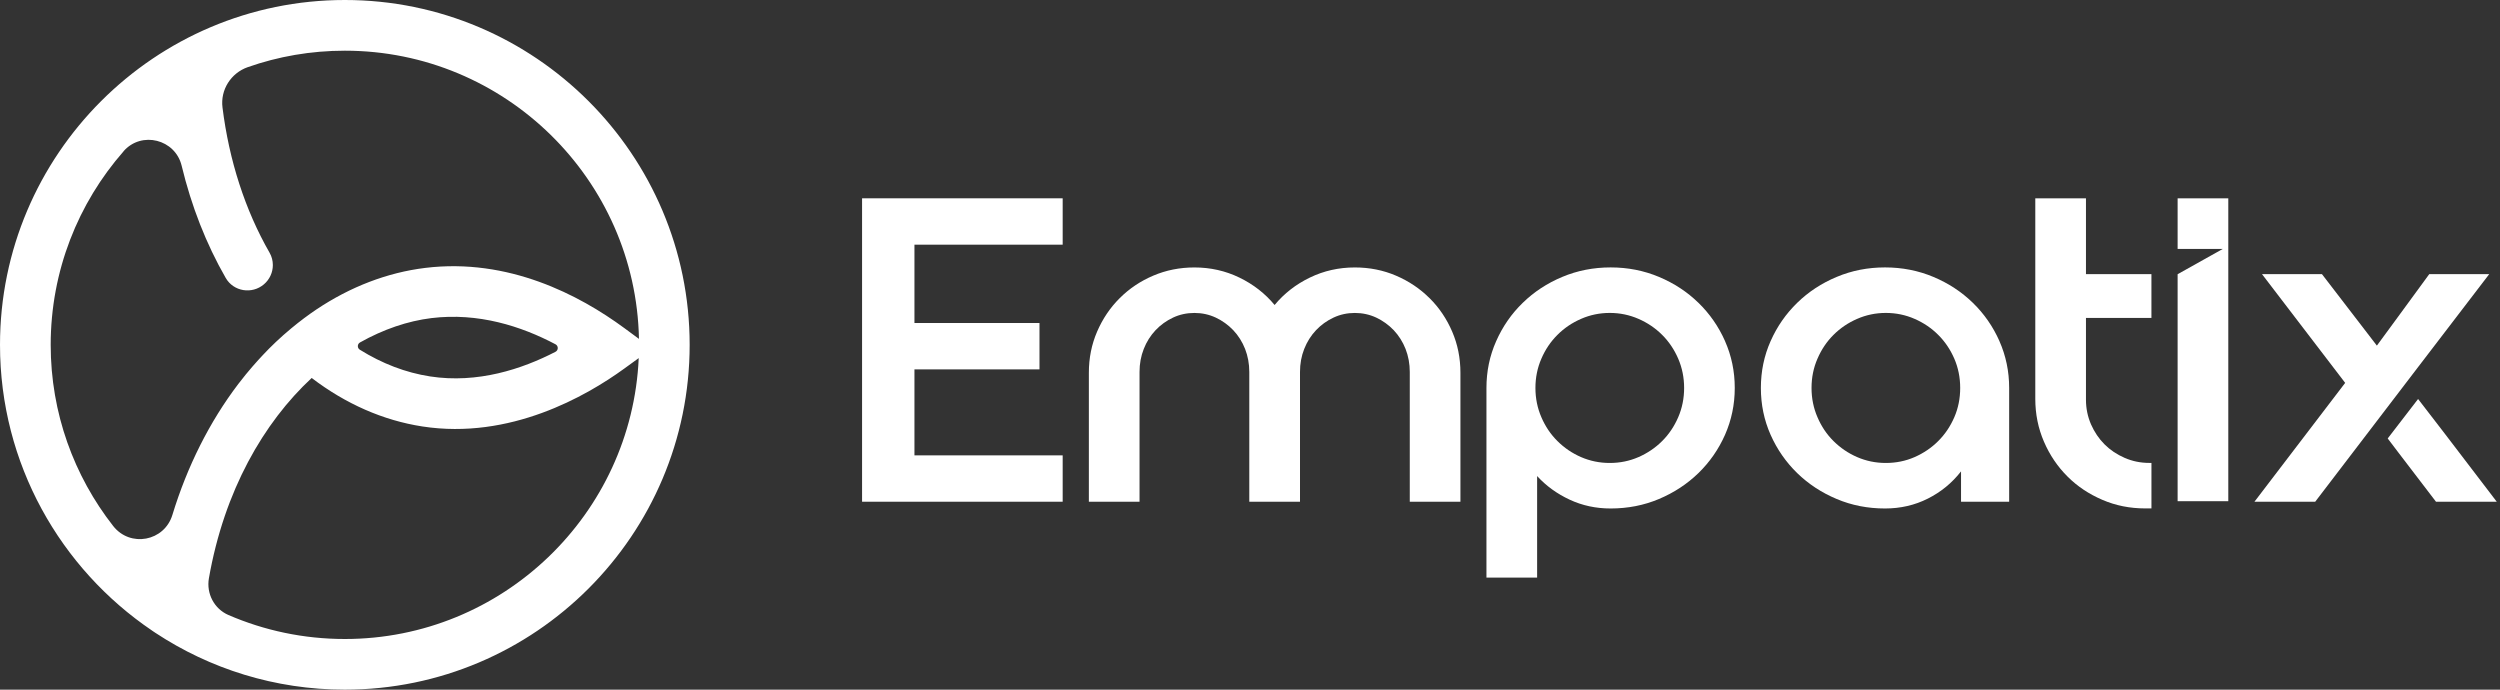 <svg width="145" height="40" viewBox="0 0 145 40" fill="none" xmlns="http://www.w3.org/2000/svg">
<rect x="0" y="0" width="145" height="40" fill="#333333" stroke="none"/>
<path d="M50 29.1H61.635V26.411H53.038V21.424H60.29V18.735H53.038V14.191H61.635V11.502H50V29.1Z" fill="white"/>
<path d="M82.915 17.295C82.36 16.74 81.71 16.305 80.969 15.988C80.227 15.67 79.43 15.512 78.581 15.512C77.651 15.512 76.78 15.707 75.973 16.099C75.164 16.49 74.482 17.02 73.928 17.689C73.372 17.02 72.691 16.49 71.883 16.099C71.075 15.707 70.205 15.512 69.275 15.512C68.426 15.512 67.629 15.672 66.887 15.988C66.144 16.305 65.496 16.74 64.941 17.295C64.385 17.848 63.949 18.497 63.631 19.237C63.311 19.979 63.154 20.774 63.154 21.62V29.1H66.093V21.571C66.093 21.099 66.174 20.655 66.338 20.24C66.5 19.825 66.729 19.464 67.022 19.152C67.315 18.842 67.656 18.599 68.038 18.42C68.422 18.24 68.835 18.151 69.277 18.151C69.719 18.151 70.13 18.242 70.513 18.42C70.897 18.601 71.235 18.844 71.53 19.152C71.823 19.464 72.052 19.825 72.216 20.24C72.377 20.655 72.459 21.101 72.459 21.571V29.1H75.4V21.571C75.4 21.099 75.48 20.655 75.644 20.24C75.807 19.825 76.036 19.464 76.329 19.152C76.623 18.842 76.962 18.599 77.346 18.42C77.73 18.24 78.142 18.151 78.582 18.151C79.022 18.151 79.437 18.242 79.821 18.42C80.203 18.601 80.542 18.844 80.837 19.152C81.13 19.464 81.359 19.825 81.523 20.24C81.685 20.655 81.767 21.101 81.767 21.571V29.1H84.705V21.62C84.705 20.774 84.547 19.979 84.228 19.237C83.911 18.497 83.474 17.848 82.918 17.295H82.915Z" fill="white"/>
<path d="M100.055 19.789C99.678 18.939 99.164 18.199 98.511 17.564C97.858 16.928 97.095 16.427 96.222 16.061C95.347 15.694 94.414 15.51 93.416 15.51C92.419 15.51 91.484 15.694 90.611 16.061C89.737 16.426 88.972 16.928 88.32 17.564C87.665 18.199 87.152 18.939 86.777 19.789C86.401 20.635 86.214 21.538 86.214 22.502V33.5H89.153V27.611C89.674 28.181 90.304 28.637 91.039 28.98C91.774 29.323 92.565 29.492 93.415 29.492C94.411 29.492 95.346 29.31 96.22 28.942C97.092 28.574 97.856 28.074 98.509 27.439C99.162 26.804 99.678 26.061 100.053 25.215C100.426 24.367 100.616 23.462 100.616 22.502C100.616 21.542 100.428 20.635 100.053 19.789H100.055ZM97.336 24.2C97.107 24.73 96.797 25.191 96.405 25.581C96.014 25.972 95.557 26.282 95.033 26.512C94.508 26.74 93.955 26.852 93.367 26.852C92.779 26.852 92.224 26.738 91.702 26.512C91.179 26.284 90.722 25.972 90.331 25.581C89.939 25.193 89.628 24.731 89.4 24.2C89.171 23.671 89.055 23.104 89.055 22.502C89.055 21.899 89.17 21.331 89.4 20.803C89.628 20.274 89.939 19.812 90.331 19.423C90.722 19.03 91.179 18.722 91.702 18.494C92.224 18.265 92.779 18.15 93.367 18.15C93.955 18.15 94.508 18.265 95.033 18.494C95.555 18.722 96.012 19.03 96.405 19.423C96.797 19.812 97.107 20.274 97.336 20.803C97.564 21.332 97.679 21.899 97.679 22.502C97.679 23.104 97.564 23.673 97.336 24.2Z" fill="white"/>
<path d="M115.97 19.789C115.593 18.939 115.079 18.199 114.426 17.564C113.773 16.928 113.01 16.427 112.137 16.061C111.262 15.694 110.329 15.51 109.331 15.51C108.334 15.51 107.399 15.694 106.528 16.061C105.653 16.426 104.888 16.928 104.237 17.564C103.585 18.199 103.069 18.939 102.693 19.789C102.318 20.635 102.131 21.538 102.131 22.502C102.131 23.465 102.318 24.367 102.693 25.215C103.069 26.061 103.585 26.804 104.237 27.439C104.89 28.074 105.653 28.574 106.528 28.942C107.399 29.31 108.335 29.492 109.331 29.492C110.23 29.492 111.058 29.301 111.817 28.918C112.577 28.535 113.217 28.011 113.74 27.34V29.102H116.531V22.502C116.531 21.54 116.343 20.635 115.968 19.789H115.97ZM113.35 24.2C113.12 24.73 112.809 25.191 112.417 25.581C112.028 25.972 111.569 26.282 111.046 26.512C110.524 26.74 109.968 26.852 109.379 26.852C108.791 26.852 108.237 26.738 107.716 26.512C107.191 26.284 106.736 25.972 106.343 25.581C105.951 25.193 105.641 24.731 105.414 24.2C105.184 23.671 105.069 23.104 105.069 22.502C105.069 21.899 105.182 21.331 105.414 20.803C105.642 20.274 105.951 19.812 106.343 19.423C106.736 19.03 107.191 18.722 107.716 18.494C108.238 18.265 108.793 18.15 109.379 18.15C109.966 18.15 110.524 18.265 111.046 18.494C111.568 18.722 112.026 19.03 112.417 19.423C112.809 19.812 113.12 20.274 113.35 20.803C113.578 21.332 113.691 21.899 113.691 22.502C113.691 23.104 113.578 23.673 113.35 24.2Z" fill="white"/>
<path d="M120.986 11.502H118.047V23.135C118.047 24.015 118.214 24.842 118.549 25.616C118.883 26.391 119.337 27.061 119.91 27.633C120.479 28.205 121.155 28.654 121.931 28.988C122.705 29.323 123.536 29.488 124.418 29.488H124.784V26.849H124.662C124.155 26.849 123.677 26.752 123.229 26.556C122.779 26.36 122.39 26.1 122.064 25.773C121.738 25.448 121.476 25.06 121.279 24.614C121.085 24.165 120.986 23.69 120.986 23.184V18.441H124.783V15.9H120.986V11.5V11.502Z" fill="white"/>
<path d="M126.302 14.439H128.92L126.302 15.905V29.068H129.241V11.502H126.302V14.439Z" fill="white"/>
<path d="M134.282 29.1H130.758L136.02 22.207L131.197 15.901H134.674L137.859 20.046L139.056 18.415L140.896 15.901H144.374L140.192 21.365C138.222 23.943 136.252 26.522 134.282 29.1Z" fill="white"/>
<path d="M144.815 29.1H141.287L139.113 26.256C138.905 25.981 138.697 25.705 138.487 25.431L140.249 23.142C140.764 23.811 141.279 24.479 141.794 25.148C142.8 26.466 143.807 27.785 144.813 29.102L144.815 29.1Z" fill="white"/>
<path d="M8.819 36.575C8.884 36.619 8.95 36.664 9.015 36.706C12.171 38.788 15.946 40 20 40C31.028 40 40 31.028 40 20C40 8.972 31.028 0 20 0C8.972 0 0 8.972 0 20C0 26.891 3.504 32.98 8.821 36.575H8.819ZM20 37.062C17.601 37.062 15.32 36.565 13.246 35.669C12.42 35.31 11.961 34.423 12.117 33.537C13.008 28.457 15.29 24.514 18.078 21.922C20.04 23.421 22.223 24.385 24.5 24.735C29.581 25.519 34.006 22.975 36.191 21.39L37.046 20.77C36.643 29.823 29.15 37.062 20 37.062ZM20.875 19.865C22.239 19.097 23.648 18.62 25.02 18.45C27.734 18.119 30.223 18.913 32.218 19.968C32.394 20.061 32.394 20.313 32.218 20.404C30.28 21.407 27.701 22.257 24.947 21.833C23.534 21.615 22.158 21.087 20.867 20.281C20.713 20.186 20.719 19.953 20.877 19.865H20.875ZM7.166 8.772C8.209 7.582 10.165 8.075 10.536 9.613C11.098 11.949 11.957 14.146 13.091 16.12C13.544 16.91 14.611 17.082 15.306 16.492C15.645 16.205 15.825 15.791 15.825 15.374C15.825 15.126 15.764 14.881 15.635 14.657C14.218 12.188 13.287 9.306 12.905 6.236C12.774 5.21 13.394 4.236 14.372 3.894C16.138 3.274 18.03 2.94 20.002 2.94C29.294 2.94 36.876 10.407 37.06 19.655L36.201 19.022C33.598 17.108 29.486 14.95 24.666 15.538C22.463 15.807 20.321 16.633 18.357 17.945C17.892 18.258 17.395 18.626 16.886 19.05C16.255 19.574 15.71 20.097 15.251 20.588C14.942 20.917 14.412 21.495 13.824 22.267C12.155 24.46 10.858 27.049 9.999 29.864C9.532 31.399 7.554 31.771 6.564 30.508C4.296 27.61 2.94 23.961 2.94 20.004C2.94 15.708 4.535 11.777 7.168 8.776L7.166 8.772Z" fill="white"/>
</svg>
